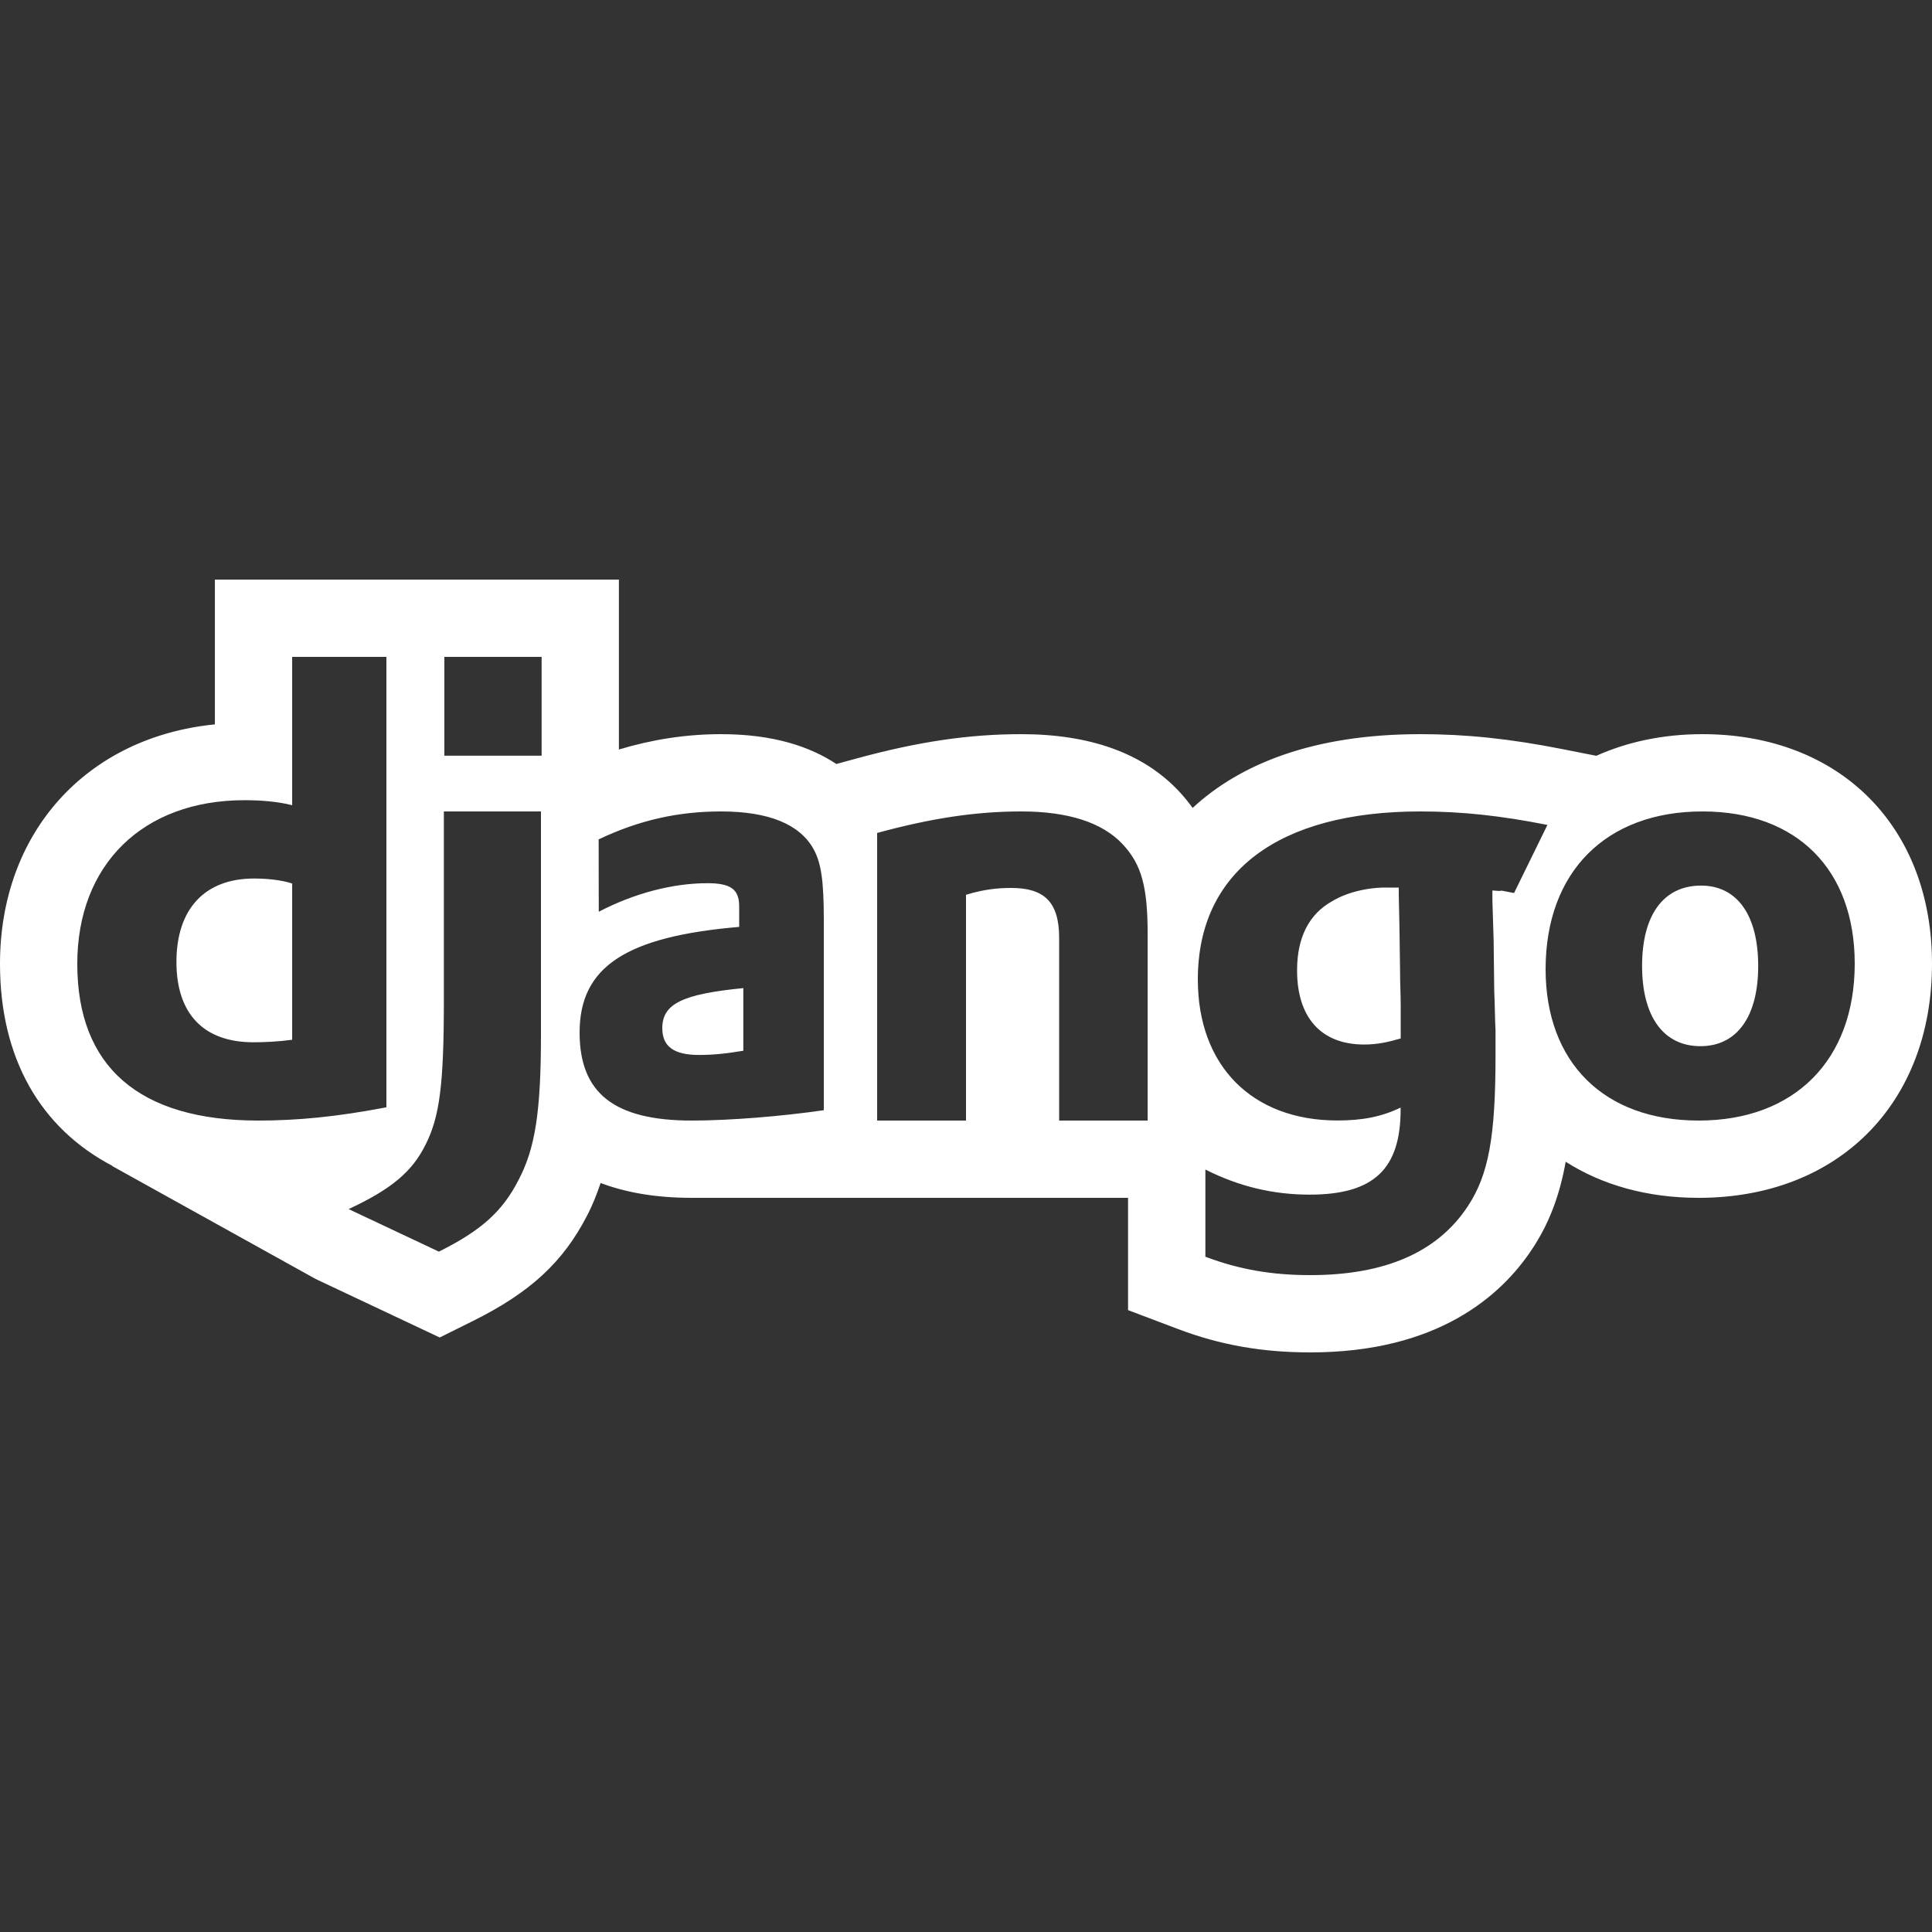 <svg fill="#ffffff" xmlns="http://www.w3.org/2000/svg"  viewBox="0 0 50 50" width="96px" height="96px"><rect x="0" y="0" width="50" height="50" fill="#333333" stroke="none"/><path d="M50,24.939C50,28.564,47.573,31,43.961,31c-1.332,0-2.499-0.333-3.441-0.934c-0.151,0.843-0.414,1.576-0.867,2.258 C38.847,33.545,37.197,35,33.909,35c-1.244,0-2.332-0.192-3.423-0.605l-1.292-0.489V31c0,0-10.791,0-11.29,0 c-0.966,0-1.734-0.148-2.36-0.384c-0.099,0.29-0.208,0.573-0.352,0.846c-0.618,1.2-1.471,1.988-2.945,2.721l-0.867,0.431 l-0.876-0.413L8.169,33.1l-5.267-2.924l0.011-0.001C1.047,29.198,0,27.392,0,24.944c0-3.413,2.25-5.869,5.561-6.197V17v-2h10.456v2 v2.397C16.874,19.14,17.747,19,18.662,19c1.366,0,2.313,0.329,2.983,0.772l0.528-0.144C23.764,19.194,25.077,19,26.431,19 c1.788,0,3.16,0.497,4.081,1.479c0.132,0.141,0.247,0.284,0.353,0.43C32.094,19.77,33.992,19,36.758,19 c1.188,0,2.322,0.119,3.677,0.387l0.877,0.173C42.116,19.2,43.038,19,44.059,19C47.612,19,50,21.387,50,24.939z M7.561,17v3.839 c-0.376-0.097-0.825-0.13-1.233-0.13C3.697,20.709,2,22.376,2,24.944C2,27.609,3.6,28.997,6.675,29 c1.027,0,2.036-0.097,3.325-0.343V17H7.561L7.561,17z M7.561,22.865v4.044c-0.36,0.049-0.724,0.065-1.003,0.065 c-1.289,0-1.992-0.739-1.992-2.078c0-1.375,0.735-2.16,2.008-2.16C6.885,22.736,7.266,22.768,7.561,22.865L7.561,22.865z M11.487,21v4.916c0,2.169-0.113,2.994-0.473,3.706c-0.343,0.696-0.881,1.153-1.992,1.669l2.336,1.101 c1.111-0.552,1.649-1.052,2.057-1.845C13.852,29.722,14,28.765,14,26.776V21H11.487z M11.5,19.558h2.517V17H11.5V19.558z M15.496,23.596c0.933-0.486,1.928-0.739,2.812-0.739c0.604,0,0.822,0.159,0.822,0.598v0.533c-2.935,0.25-4.13,1.035-4.13,2.734 C15,28.293,15.899,29,17.904,29c0.992,0,2.344-0.112,3.416-0.268v-4.918c0-1.007-0.065-1.477-0.265-1.839 C20.698,21.33,19.891,21,18.662,21c-1.103,0-2.113,0.221-3.169,0.723L15.496,23.596z M19.237,25.572v1.621 c-0.465,0.078-0.791,0.109-1.148,0.109c-0.653,0-0.949-0.221-0.949-0.692C17.14,25.98,17.655,25.728,19.237,25.572L19.237,25.572z M22.7,29H25v-5.843c0.477-0.146,0.843-0.177,1.168-0.177c0.847,0,1.243,0.352,1.243,1.295V29h2.29v-4.823 c0-1.229-0.157-1.805-0.649-2.331C28.529,21.288,27.648,21,26.431,21c-1.171,0-2.327,0.174-3.731,0.557V29z M31.195,30.268v2.256 C32.077,32.858,32.927,33,33.909,33c1.931,0,3.29-0.589,4.075-1.778c0.538-0.812,0.72-1.794,0.72-3.889v-0.667 c-0.017-0.334-0.017-0.667-0.033-1.001l-0.016-1.334L38.623,23.3v-0.255c0.506,0.047-0.11-0.06,0.561,0.066l0.863-1.762 C38.837,21.11,37.838,21,36.758,21C33.079,21,31,22.57,31,25.348c0,2.237,1.405,3.65,3.613,3.65c0.652,0,1.145-0.098,1.635-0.334 v0.047c0,1.554-0.704,2.206-2.355,2.206C32.959,30.917,32.077,30.712,31.195,30.268L31.195,30.268z M36.2,23.158l0.017,0.809 l0.016,1.126c0,0.334,0.017,0.651,0.017,0.938v0.667v0.177c-0.324,0.095-0.604,0.157-0.947,0.157c-1.113,0-1.735-0.699-1.735-1.919 c0-0.856,0.311-1.46,0.914-1.793c0.393-0.239,0.967-0.365,1.457-0.349h0.182H36.2V23.158z M40,25.077 C40,27.497,41.511,29,43.961,29C46.443,29,48,27.435,48,24.939C48,22.504,46.505,21,44.059,21C41.561,21,40.004,22.565,40,25.077z M44.008,27.075c-0.952,0-1.511-0.759-1.511-2.078c0-1.319,0.556-2.078,1.527-2.078c0.939,0,1.478,0.775,1.478,2.078 C45.503,26.316,44.948,27.075,44.008,27.075L44.008,27.075z"/></svg>